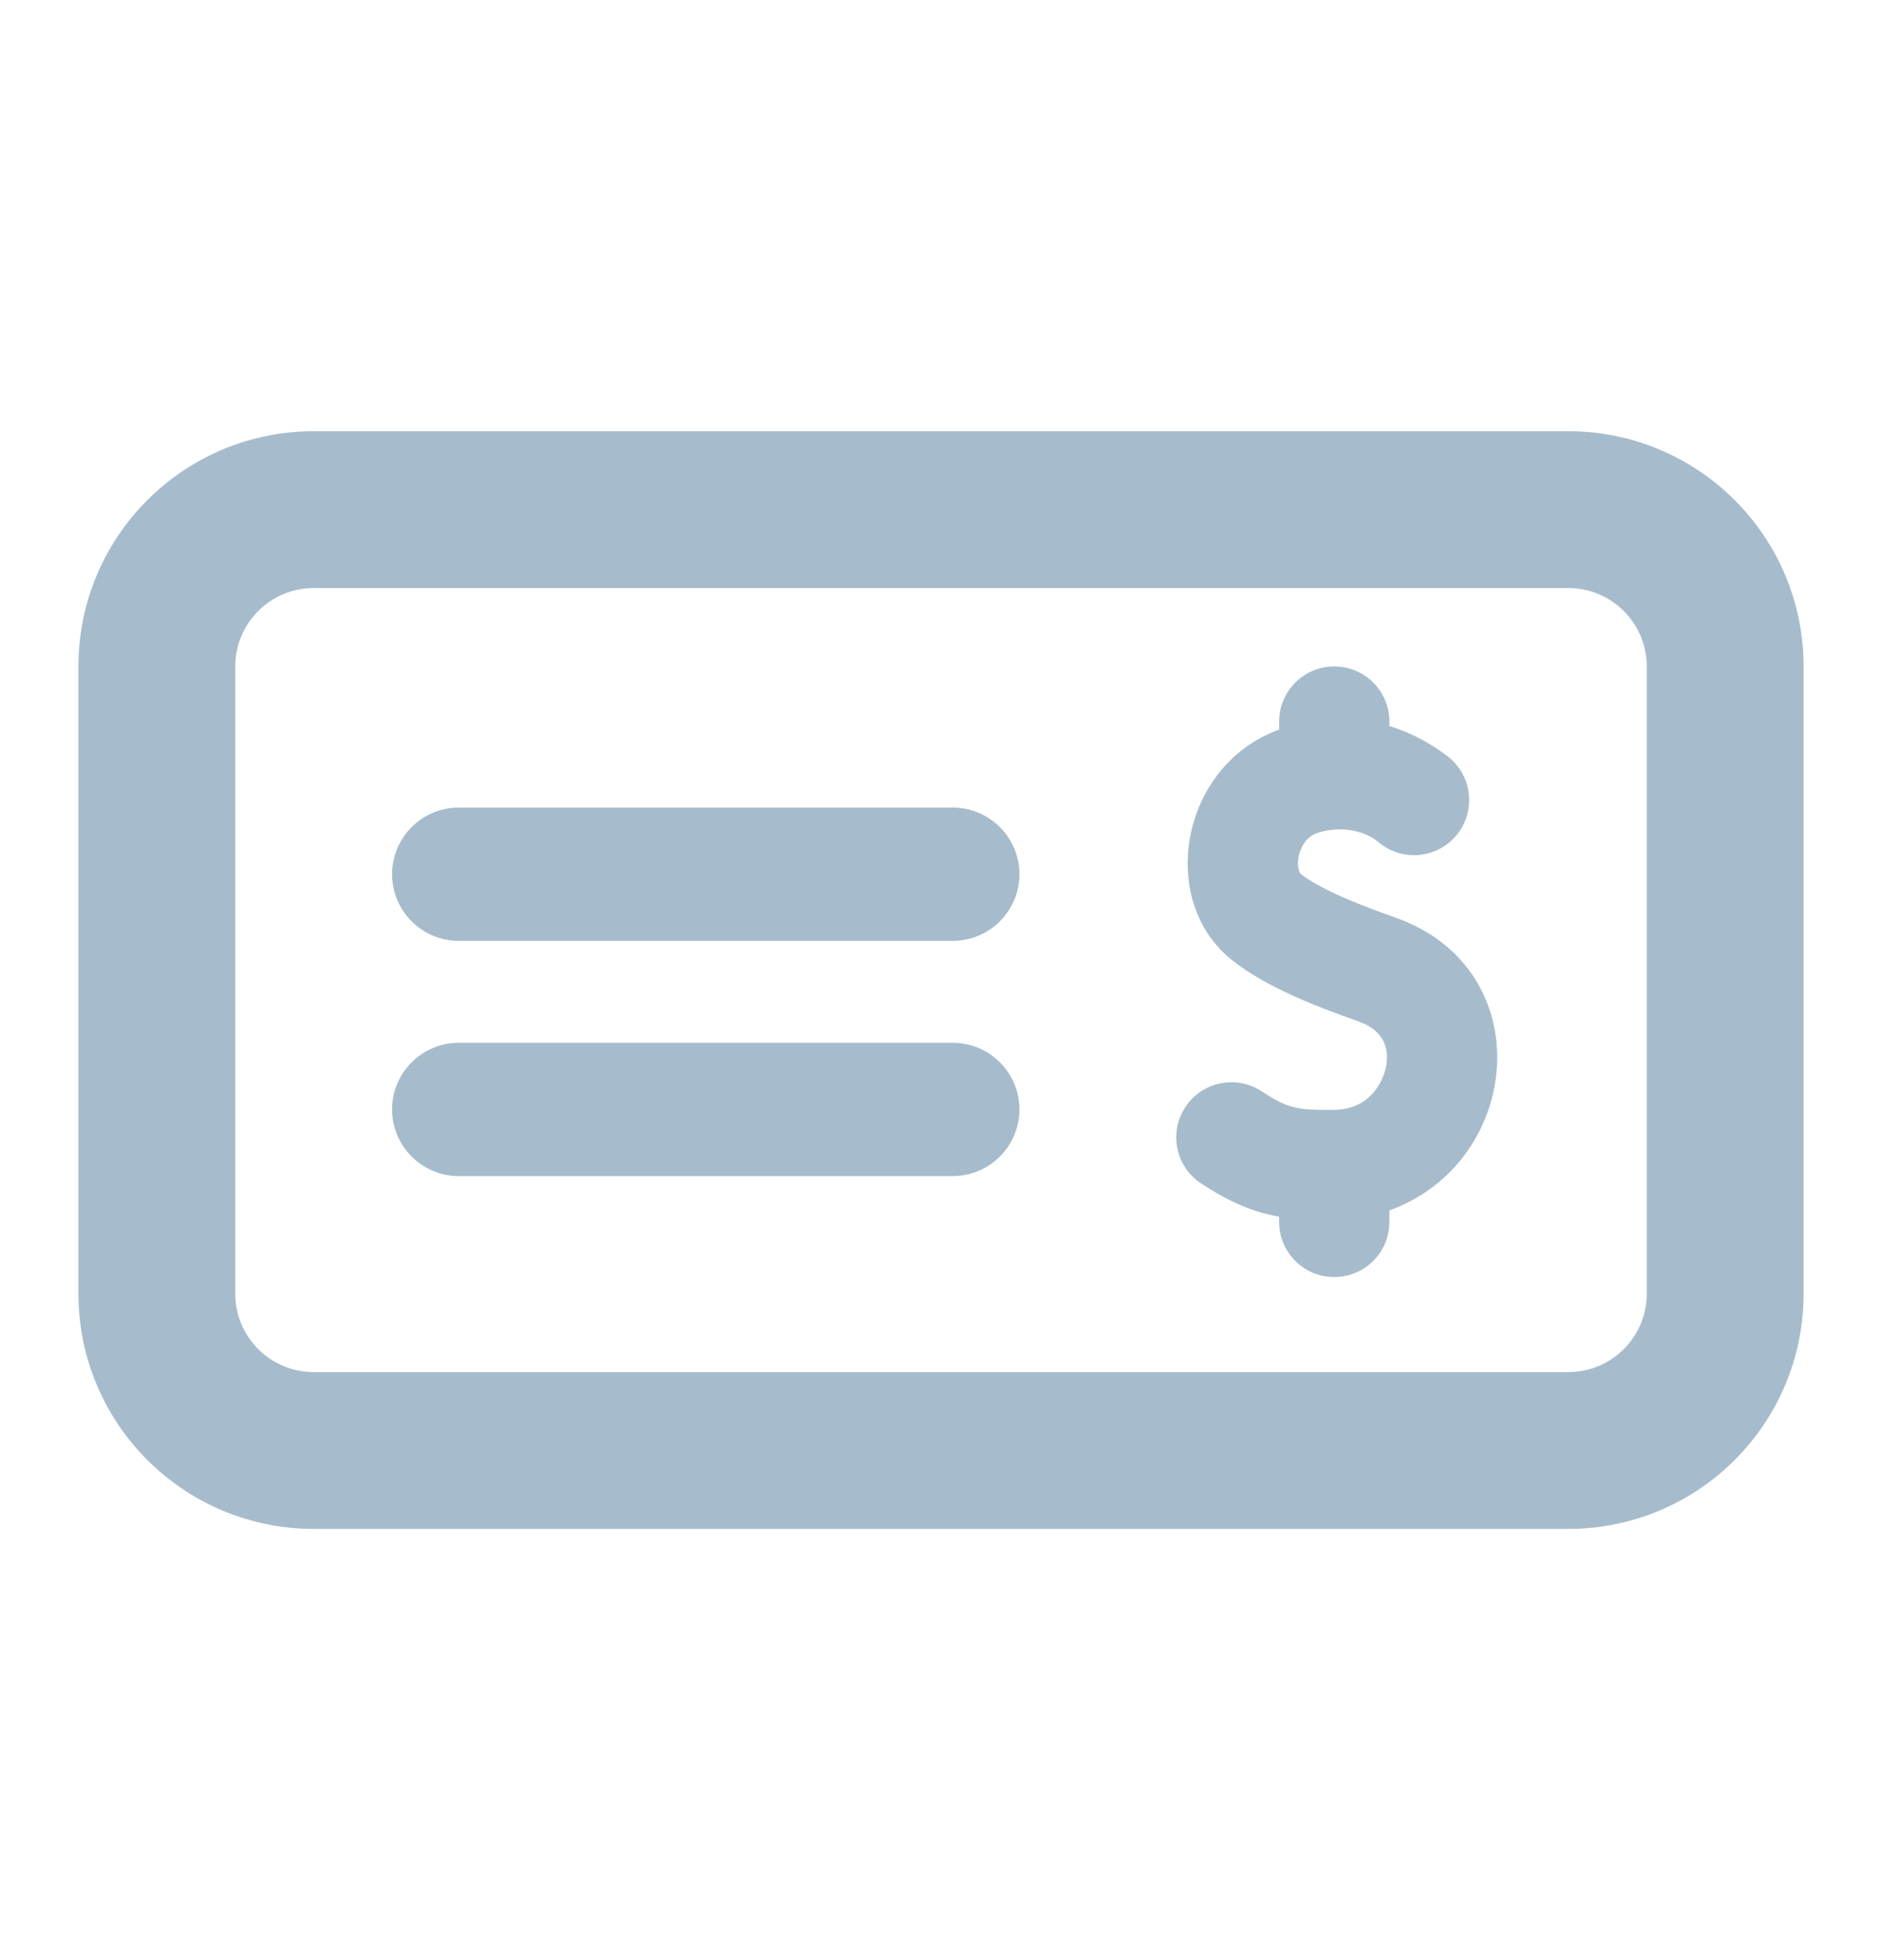 <svg width="24" height="25" viewBox="0 0 24 25" fill="none" xmlns="http://www.w3.org/2000/svg">
<path d="M17.795 11.703C17.445 11.579 16.873 11.37 16.587 11.146C16.57 11.132 16.537 11.051 16.56 10.929C16.571 10.871 16.622 10.677 16.81 10.62C17.101 10.532 17.378 10.59 17.559 10.724C17.846 10.985 18.289 10.965 18.551 10.679C18.812 10.394 18.794 9.951 18.51 9.688C18.51 9.688 18.184 9.398 17.718 9.261V9.203C17.718 8.815 17.404 8.5 17.015 8.5C16.627 8.5 16.312 8.815 16.312 9.203V9.305C15.048 9.764 14.751 11.493 15.719 12.252C16.16 12.598 16.791 12.839 17.326 13.028C17.674 13.152 17.71 13.401 17.678 13.589C17.643 13.799 17.463 14.153 17.011 14.156C16.542 14.159 16.43 14.142 16.088 13.918C15.763 13.706 15.328 13.796 15.115 14.121C14.902 14.447 14.993 14.882 15.318 15.095C15.692 15.34 15.988 15.461 16.312 15.518V15.585C16.312 15.973 16.627 16.288 17.015 16.288C17.404 16.288 17.718 15.973 17.718 15.585V15.438C19.422 14.822 19.648 12.358 17.795 11.703Z" fill="#A6BCCC"/>
<path d="M5 11.15C5 10.681 5.381 10.3 5.85 10.3H12.15C12.619 10.3 13 10.681 13 11.15C13 11.619 12.619 12 12.15 12H5.85C5.381 12 5 11.619 5 11.15Z" fill="#A6BCCC"/>
<path d="M5 14.15C5 13.681 5.381 13.3 5.85 13.3H12.15C12.619 13.3 13 13.681 13 14.15C13 14.619 12.619 15 12.15 15H5.85C5.381 15 5 14.619 5 14.15Z" fill="#A6BCCC"/>
<path fill-rule="evenodd" clip-rule="evenodd" d="M4 5.5C2.343 5.5 1 6.843 1 8.5V16.5C1 18.157 2.343 19.5 4 19.5H20C21.657 19.5 23 18.157 23 16.5V8.5C23 6.843 21.657 5.5 20 5.5H4ZM20 7.5H4C3.448 7.5 3 7.948 3 8.5V16.5C3 17.052 3.448 17.5 4 17.5H20C20.552 17.5 21 17.052 21 16.5V8.5C21 7.948 20.552 7.5 20 7.5Z" fill="#A6BCCC"/>
</svg>
